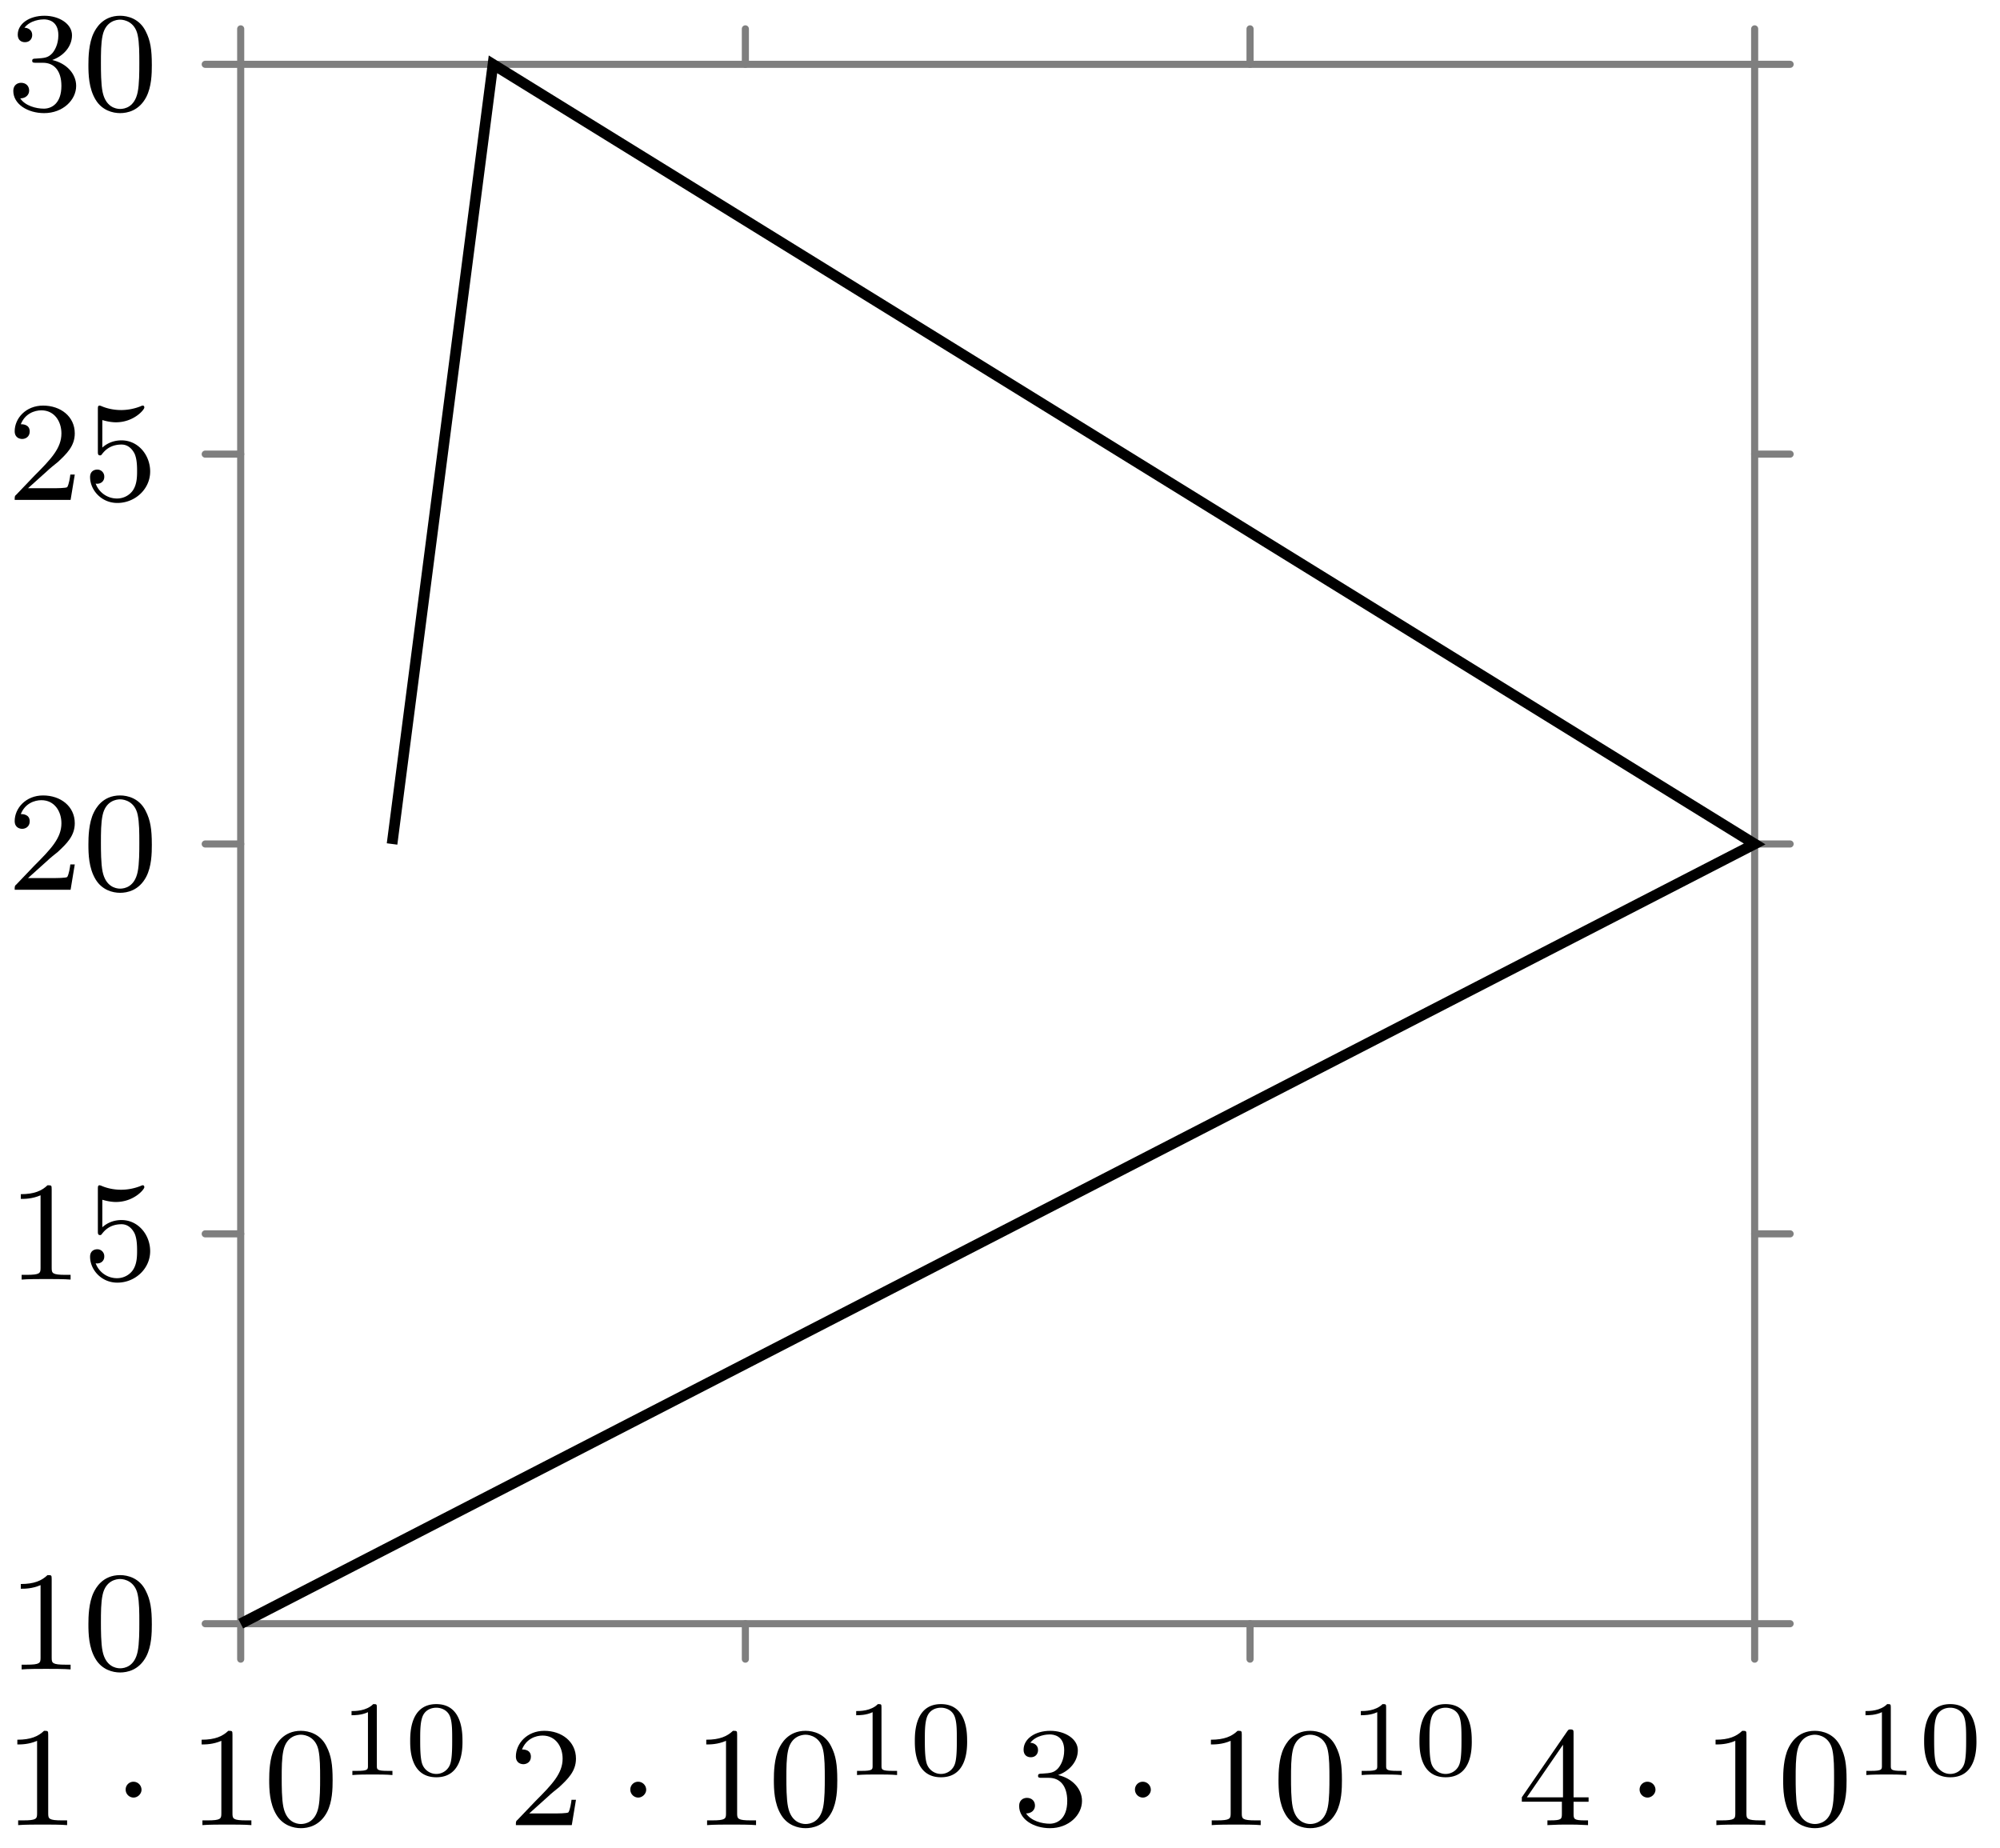 <svg xmlns="http://www.w3.org/2000/svg" xmlns:xlink="http://www.w3.org/1999/xlink" width="112.34" height="103.79"><defs><path id="a" d="M2.5-5.078c0-.219-.016-.219-.234-.219-.328.313-.75.5-1.5.5v.266c.218 0 .64 0 1.109-.203v4.078c0 .297-.031.39-.781.39H.812V0c.329-.031 1.016-.031 1.376-.031s1.046 0 1.374.031v-.266h-.28c-.75 0-.782-.093-.782-.39Zm0 0"/><path id="c" d="M3.89-2.547c0-.844-.078-1.36-.343-1.875-.344-.703-1-.875-1.438-.875-1 0-1.375.75-1.484.969C.344-3.75.328-2.953.328-2.547c0 .531.016 1.328.406 1.969.36.594.954.75 1.375.75.391 0 1.063-.125 1.47-.906.296-.578.312-1.297.312-1.813M2.11-.062c-.266 0-.813-.125-.985-.954-.094-.453-.094-1.203-.094-1.625 0-.546 0-1.109.094-1.546.172-.813.781-.891.984-.891.266 0 .829.14.985.86.094.437.094 1.046.094 1.577 0 .47 0 1.188-.094 1.641-.172.828-.719.938-.985.938m0 0"/><path id="f" d="M2.25-1.625c.125-.125.453-.39.594-.5.484-.453.953-.89.953-1.61 0-.953-.797-1.562-1.781-1.562-.97 0-1.594.719-1.594 1.438 0 .39.312.437.422.437.172 0 .422-.11.422-.422 0-.406-.407-.406-.5-.406.234-.594.765-.781 1.156-.781.734 0 1.125.625 1.125 1.297 0 .828-.578 1.437-1.531 2.39l-1 1.047C.422-.219.422-.203.422 0h3.14l.235-1.422h-.25c-.016.156-.078.547-.172.703-.047.063-.656.063-.781.063H1.172Zm0 0"/><path id="g" d="M2.016-2.656c.625 0 1.03.453 1.03 1.297 0 1-.562 1.28-.983 1.28-.438 0-1.047-.155-1.329-.577.297 0 .5-.188.5-.438 0-.265-.187-.437-.453-.437-.203 0-.437.125-.437.453 0 .75.812 1.25 1.734 1.25 1.047 0 1.797-.734 1.797-1.531 0-.672-.531-1.266-1.344-1.453.625-.22 1.11-.75 1.11-1.391 0-.64-.72-1.094-1.547-1.094-.86 0-1.5.453-1.5 1.063 0 .297.187.422.406.422.25 0 .406-.172.406-.407 0-.297-.265-.406-.437-.406.344-.437.953-.469 1.094-.469.203 0 .812.063.812.89 0 .548-.234.891-.344 1.016-.234.25-.422.266-.906.297-.156 0-.219.016-.219.125 0 .11.078.11.219.11Zm0 0"/><path id="h" d="M3.14-5.156c0-.157 0-.219-.171-.219-.094 0-.11 0-.188.11L.234-1.564v.25h2.25v.672c0 .297-.015.375-.64.375h-.172V0c.672-.031.687-.031 1.14-.031.454 0 .47 0 1.141.031v-.266h-.172c-.625 0-.64-.078-.64-.375v-.671h.843v-.25h-.843Zm-.593.64v2.954H.516Zm0 0"/><path id="i" d="M1.11-4.484c.109.03.421.125.765.125 1 0 1.594-.703 1.594-.828 0-.094-.047-.11-.094-.11-.016 0-.031 0-.094.031a3 3 0 0 1-1.11.22c-.468 0-.858-.11-1.108-.22-.079-.03-.094-.03-.11-.03-.094 0-.094.077-.094.234v2.328c0 .14 0 .234.125.234.063 0 .079-.031.125-.094.094-.11.391-.515 1.079-.515.437 0 .656.359.734.515.125.281.14.656.14.953s0 .735-.218 1.079c-.156.25-.485.484-.906.484A1.27 1.27 0 0 1 .734-.922c.016.016.079.016.079.016.218 0 .406-.14.406-.39a.39.39 0 0 0-.39-.407c-.157 0-.407.078-.407.422 0 .718.625 1.453 1.531 1.453 1 0 1.844-.781 1.844-1.766 0-.922-.672-1.75-1.61-1.75-.39 0-.765.125-1.078.406Zm0 0"/><path id="b" d="M1.625-1.984a.453.453 0 0 0-.453-.453A.437.437 0 0 0 .734-2a.45.45 0 0 0 .438.453c.25 0 .453-.219.453-.437m0 0"/><path id="d" d="M2.14-3.797c0-.187-.015-.187-.203-.187-.39.39-1 .39-1.218.39v.235c.156 0 .562 0 .922-.172v3.015c0 .204 0 .282-.625.282h-.25V0c.328-.031.797-.031 1.125-.031s.797 0 1.125.031v-.234h-.25c-.625 0-.625-.078-.625-.282Zm0 0"/><path id="e" d="M3.297-1.906c0-.438 0-2.078-1.469-2.078S.36-2.344.36-1.906c0 .422 0 2.031 1.47 2.031 1.468 0 1.468-1.61 1.468-2.031M1.828-.062a.84.84 0 0 1-.812-.625C.922-1.031.922-1.61.922-1.984c0-.407 0-.86.094-1.188.14-.531.593-.61.812-.61.266 0 .672.126.797.579.094.312.094.75.094 1.219 0 .375 0 .984-.094 1.312a.825.825 0 0 1-.797.61m0 0"/></defs><path fill="none" stroke="#7F7F7F" stroke-linecap="round" stroke-miterlimit="10" stroke-width=".399" d="M13.52 93.195v-1.992M41.867 93.195v-1.992M70.215 93.195v-1.992M98.559 93.195v-1.992M13.52 3.613V1.621M41.867 3.613V1.621M70.215 3.613V1.621M98.559 3.613V1.621M11.527 91.203h1.993M11.527 69.305h1.993M11.527 47.406h1.993M11.527 25.508h1.993M11.527 3.613h1.993M98.559 91.203h1.992M98.559 69.305h1.992M98.559 47.406h1.992M98.559 25.508h1.992M98.559 3.613h1.992"/><path fill="none" stroke="#7F7F7F" stroke-miterlimit="10" stroke-width=".399" d="M13.52 91.203h85.039M13.52 3.613h85.039M13.52 91.203V3.613M98.559 91.203V3.613"/><path fill="none" stroke="#000" stroke-miterlimit="10" stroke-width=".598" d="m13.52 91.203 85.039-43.797L27.69 3.613l-5.668 43.793"/><use xlink:href="#a" x=".208" y="102.517"/><use xlink:href="#b" x="6.324" y="102.517"/><use xlink:href="#a" x="10.558" y="102.517"/><use xlink:href="#c" x="14.793" y="102.517"/><use xlink:href="#d" x="19.027" y="99.704"/><use xlink:href="#e" x="22.68" y="99.704"/><use xlink:href="#f" x="28.555" y="102.517"/><use xlink:href="#b" x="34.671" y="102.517"/><use xlink:href="#a" x="38.905" y="102.517"/><use xlink:href="#c" x="43.14" y="102.517"/><use xlink:href="#d" x="47.373" y="99.704"/><use xlink:href="#e" x="51.026" y="99.704"/><use xlink:href="#g" x="56.901" y="102.517"/><use xlink:href="#b" x="63.017" y="102.517"/><use xlink:href="#a" x="67.251" y="102.517"/><use xlink:href="#c" x="71.486" y="102.517"/><use xlink:href="#d" x="75.719" y="99.704"/><use xlink:href="#e" x="79.372" y="99.704"/><use xlink:href="#h" x="85.247" y="102.517"/><use xlink:href="#b" x="91.363" y="102.517"/><use xlink:href="#a" x="95.597" y="102.517"/><use xlink:href="#c" x="99.832" y="102.517"/><use xlink:href="#d" x="104.066" y="99.704"/><use xlink:href="#e" x="107.719" y="99.704"/><use xlink:href="#a" x=".403" y="93.771"/><use xlink:href="#c" x="4.638" y="93.771"/><use xlink:href="#a" x=".403" y="71.874"/><use xlink:href="#i" x="4.638" y="71.874"/><use xlink:href="#f" x=".403" y="49.977"/><use xlink:href="#c" x="4.638" y="49.977"/><use xlink:href="#f" x=".403" y="28.079"/><use xlink:href="#i" x="4.638" y="28.079"/><use xlink:href="#g" x=".403" y="6.182"/><use xlink:href="#c" x="4.638" y="6.182"/></svg>